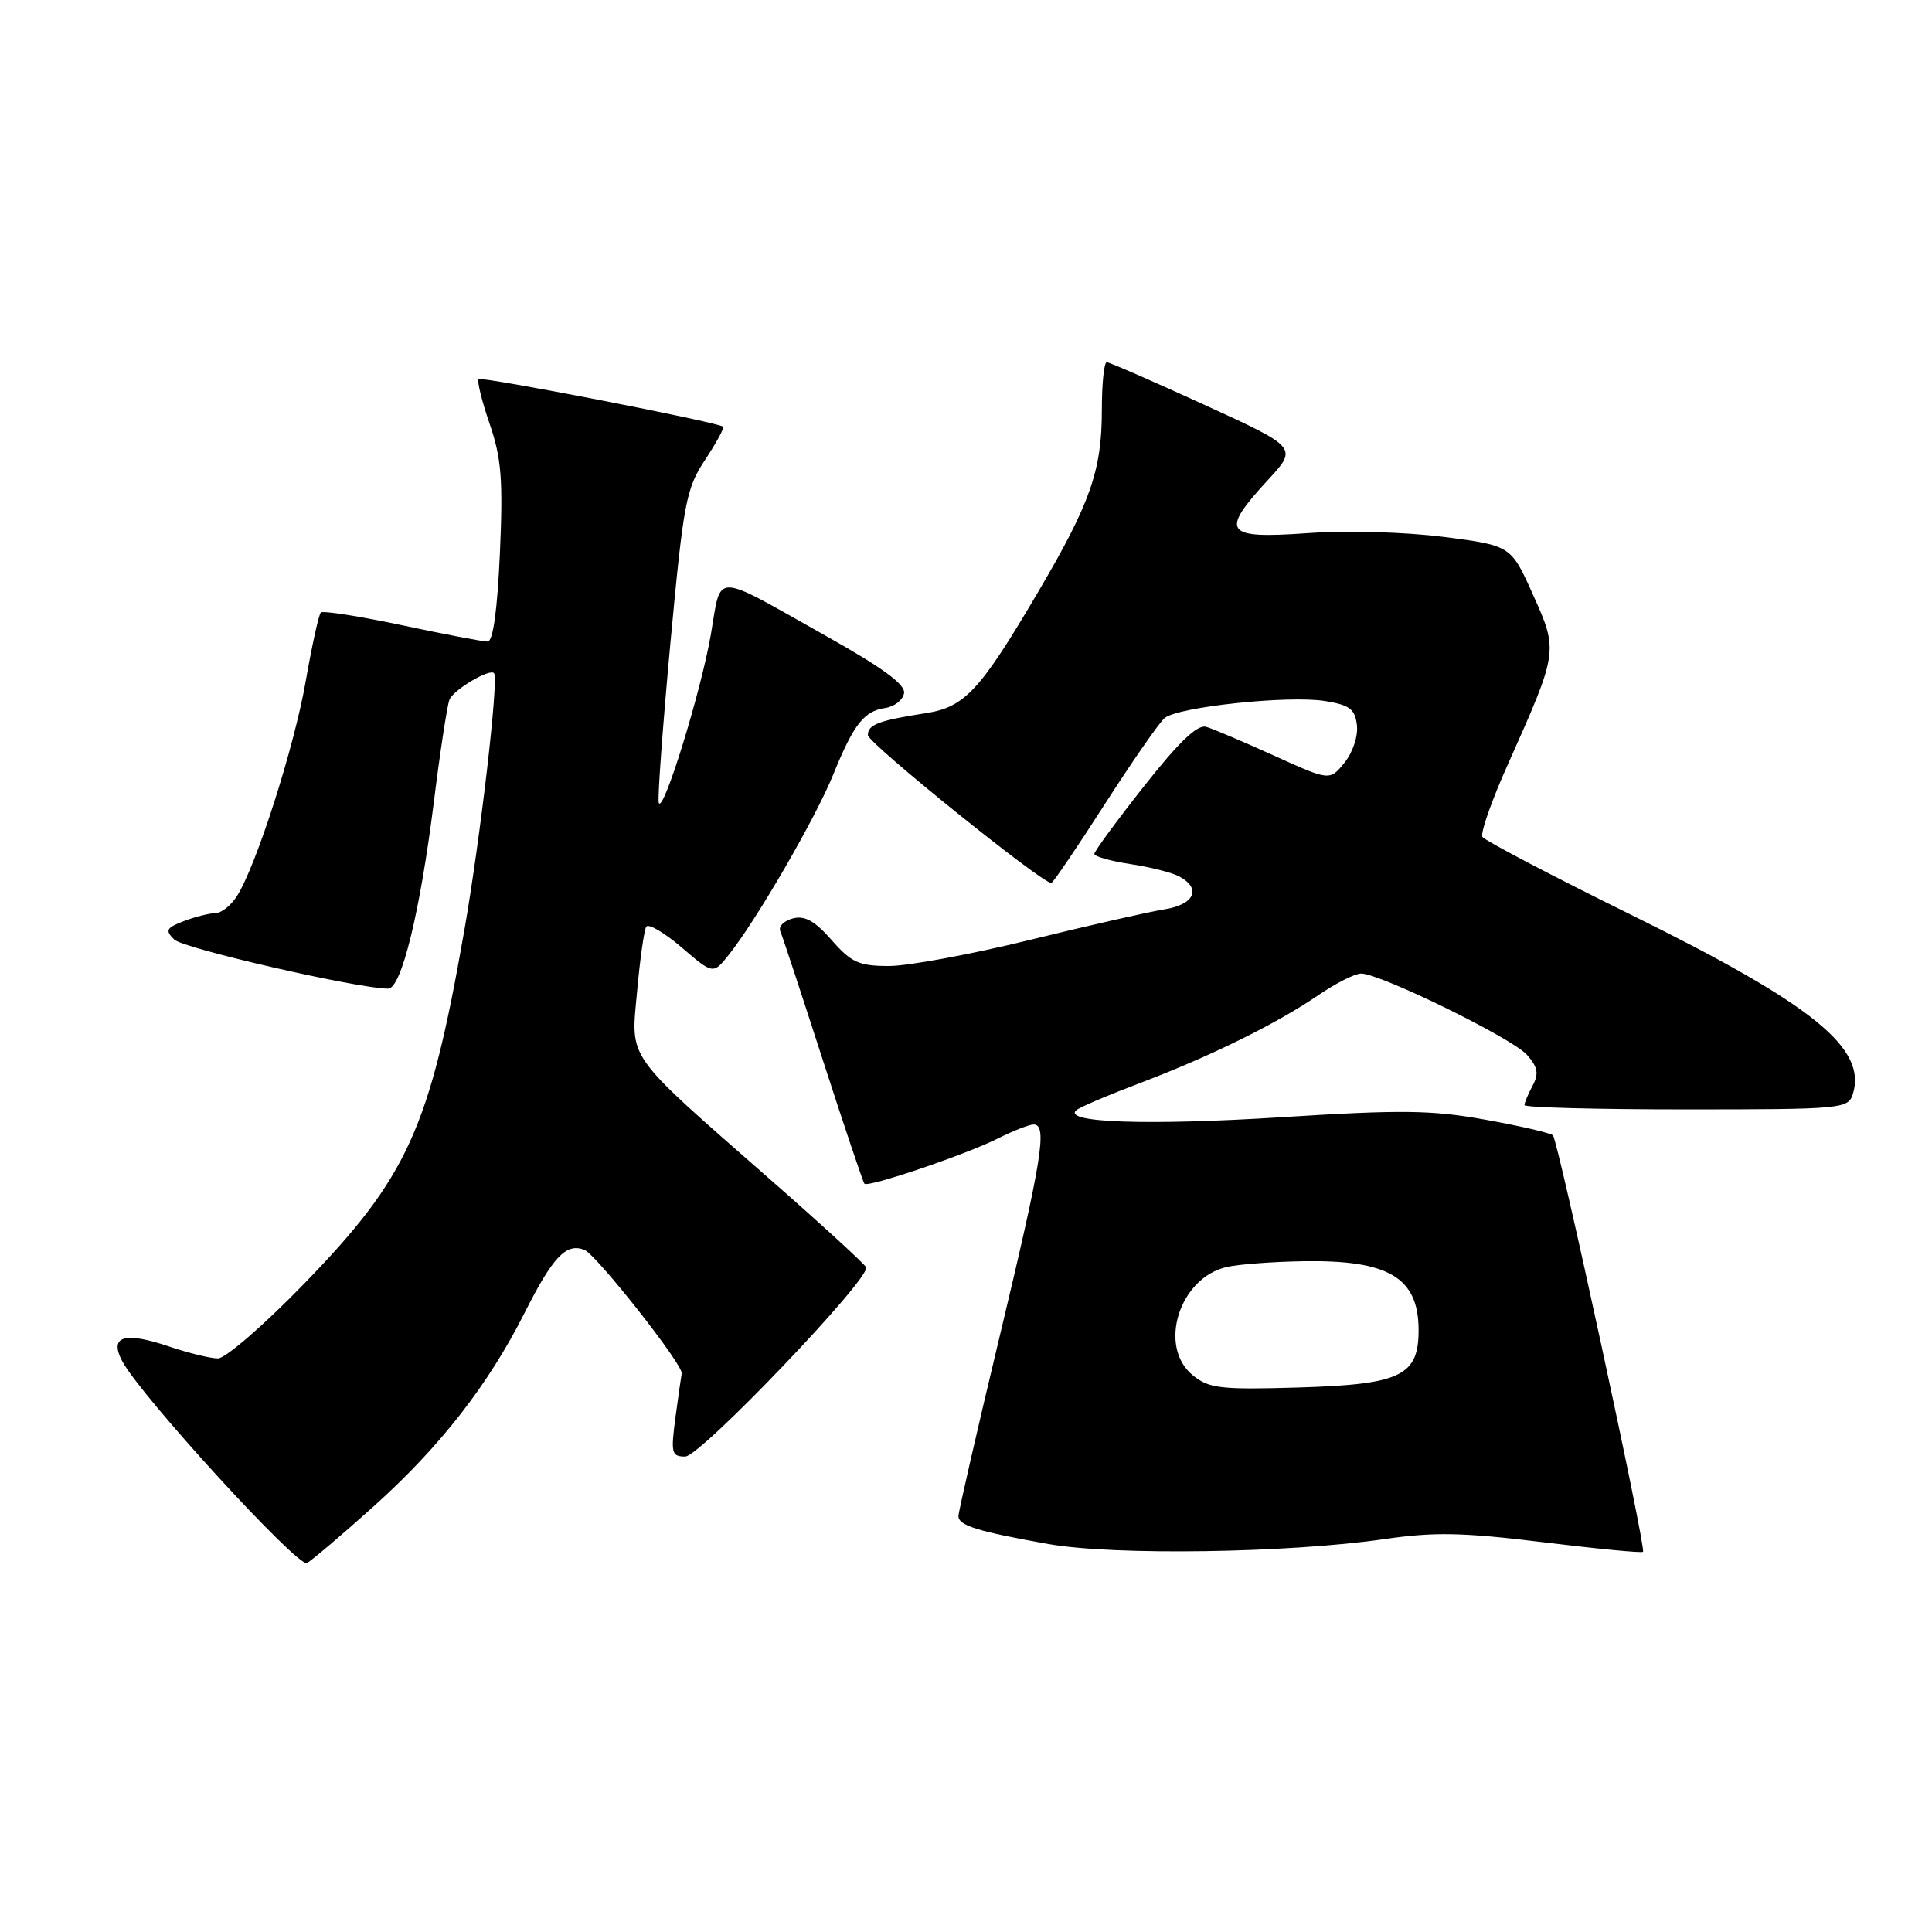 <?xml version="1.0" encoding="UTF-8" standalone="no"?>
<!DOCTYPE svg PUBLIC "-//W3C//DTD SVG 1.1//EN" "http://www.w3.org/Graphics/SVG/1.1/DTD/svg11.dtd" >
<svg xmlns="http://www.w3.org/2000/svg" xmlns:xlink="http://www.w3.org/1999/xlink" version="1.1" viewBox="0 0 256 256">
 <g >
 <path fill="currentColor"
d=" M 49.58 199.54 C 58.36 191.64 64.71 183.49 69.52 173.94 C 73.27 166.52 75.01 164.68 77.43 165.61 C 79.01 166.22 90.59 180.92 90.33 182.00 C 90.27 182.28 89.90 184.86 89.51 187.75 C 88.87 192.56 88.98 193.00 90.80 193.00 C 92.79 193.00 115.34 169.41 114.77 167.93 C 114.62 167.53 108.88 162.27 102.00 156.24 C 82.69 139.29 83.58 140.56 84.42 131.36 C 84.80 127.10 85.35 123.25 85.63 122.79 C 85.91 122.34 88.02 123.57 90.32 125.54 C 94.50 129.12 94.50 129.12 96.59 126.49 C 100.24 121.91 108.03 108.47 110.38 102.70 C 113.11 95.97 114.48 94.22 117.31 93.81 C 118.50 93.64 119.62 92.77 119.79 91.87 C 120.01 90.71 116.98 88.49 109.30 84.18 C 94.29 75.75 95.62 75.76 94.20 84.03 C 92.90 91.61 87.83 108.00 87.29 106.37 C 87.11 105.83 87.81 96.31 88.83 85.22 C 90.57 66.54 90.91 64.74 93.43 60.93 C 94.92 58.67 96.00 56.69 95.82 56.54 C 95.09 55.93 63.82 49.85 63.42 50.24 C 63.19 50.48 63.84 53.13 64.87 56.13 C 66.44 60.70 66.67 63.52 66.24 73.30 C 65.90 80.89 65.33 85.00 64.61 85.01 C 64.00 85.02 58.89 84.04 53.25 82.84 C 47.61 81.65 42.78 80.89 42.51 81.16 C 42.24 81.43 41.34 85.50 40.52 90.20 C 39.00 98.97 33.95 114.74 31.39 118.75 C 30.60 119.99 29.32 121.00 28.54 121.00 C 27.77 121.00 25.90 121.47 24.39 122.04 C 22.03 122.94 21.85 123.27 23.08 124.49 C 24.27 125.68 47.46 131.00 51.43 131.00 C 53.18 131.00 55.65 120.92 57.48 106.33 C 58.31 99.64 59.25 93.51 59.55 92.72 C 60.06 91.41 64.95 88.51 65.47 89.21 C 66.10 90.05 63.63 111.31 61.48 123.54 C 56.91 149.61 54.00 155.98 40.26 170.14 C 35.00 175.56 29.88 180.00 28.88 180.00 C 27.89 180.00 24.99 179.29 22.44 178.43 C 16.45 176.40 14.42 177.04 16.21 180.39 C 18.65 184.97 39.48 207.73 40.67 207.11 C 41.31 206.77 45.32 203.37 49.58 199.54 Z  M 183.50 203.93 C 190.06 202.98 193.83 203.05 204.45 204.35 C 211.57 205.22 217.54 205.80 217.71 205.62 C 218.15 205.18 206.46 151.12 205.77 150.44 C 205.46 150.13 201.45 149.20 196.85 148.37 C 189.72 147.08 185.76 147.03 169.73 148.04 C 152.04 149.15 140.68 148.76 142.63 147.10 C 143.11 146.69 146.88 145.09 151.00 143.53 C 160.26 140.03 169.17 135.64 174.68 131.87 C 176.98 130.29 179.54 129.00 180.36 129.00 C 182.89 129.00 200.39 137.57 202.33 139.77 C 203.77 141.40 203.93 142.26 203.08 143.85 C 202.49 144.96 202.00 146.12 202.00 146.43 C 202.00 146.75 211.64 147.00 223.43 147.00 C 243.99 147.00 244.89 146.92 245.50 145.00 C 247.43 138.92 240.30 133.14 216.24 121.27 C 205.64 116.05 196.73 111.38 196.43 110.89 C 196.13 110.41 197.65 106.07 199.81 101.26 C 206.48 86.33 206.49 86.28 203.13 78.80 C 200.21 72.29 200.21 72.29 191.28 71.14 C 186.15 70.49 178.43 70.27 173.17 70.65 C 162.25 71.42 161.61 70.55 167.98 63.63 C 171.97 59.31 171.97 59.31 159.63 53.66 C 152.84 50.55 147.00 48.00 146.65 48.00 C 146.29 48.00 146.00 50.87 146.00 54.37 C 146.00 62.34 144.47 66.69 137.56 78.43 C 129.89 91.47 127.84 93.69 122.73 94.49 C 116.42 95.47 115.00 96.00 115.00 97.41 C 115.00 98.45 138.00 117.00 139.30 117.00 C 139.52 117.00 142.69 112.33 146.35 106.62 C 150.02 100.91 153.60 95.74 154.33 95.14 C 156.11 93.66 170.74 92.11 175.58 92.89 C 178.84 93.42 179.55 93.95 179.80 96.09 C 179.97 97.53 179.25 99.71 178.15 101.06 C 176.20 103.47 176.20 103.47 168.85 100.14 C 164.81 98.31 160.75 96.58 159.84 96.31 C 158.67 95.96 156.25 98.27 151.60 104.16 C 147.98 108.75 145.01 112.79 145.01 113.14 C 145.00 113.49 147.14 114.09 149.75 114.49 C 152.36 114.88 155.29 115.62 156.25 116.13 C 159.25 117.74 158.28 119.87 154.25 120.50 C 152.19 120.83 144.17 122.65 136.44 124.55 C 128.71 126.45 120.32 128.00 117.80 128.00 C 113.82 128.00 112.80 127.54 110.20 124.57 C 107.97 122.03 106.63 121.28 105.05 121.70 C 103.88 122.00 103.13 122.76 103.39 123.38 C 103.66 123.99 106.20 131.70 109.04 140.50 C 111.89 149.30 114.36 156.66 114.54 156.85 C 115.03 157.38 127.95 153.00 132.21 150.86 C 134.25 149.84 136.39 149.00 136.96 149.00 C 138.82 149.00 138.09 153.55 132.50 176.91 C 129.47 189.55 127.00 200.34 127.00 200.88 C 127.00 202.14 129.49 202.91 138.91 204.59 C 147.59 206.13 170.73 205.79 183.50 203.93 Z  M 158.07 182.25 C 153.36 178.45 156.27 169.25 162.61 167.87 C 164.20 167.52 168.73 167.18 172.68 167.12 C 183.95 166.93 187.91 169.26 187.97 176.10 C 188.02 182.30 185.69 183.44 172.13 183.85 C 161.76 184.16 160.20 183.98 158.07 182.25 Z "/>
</g>
</svg>